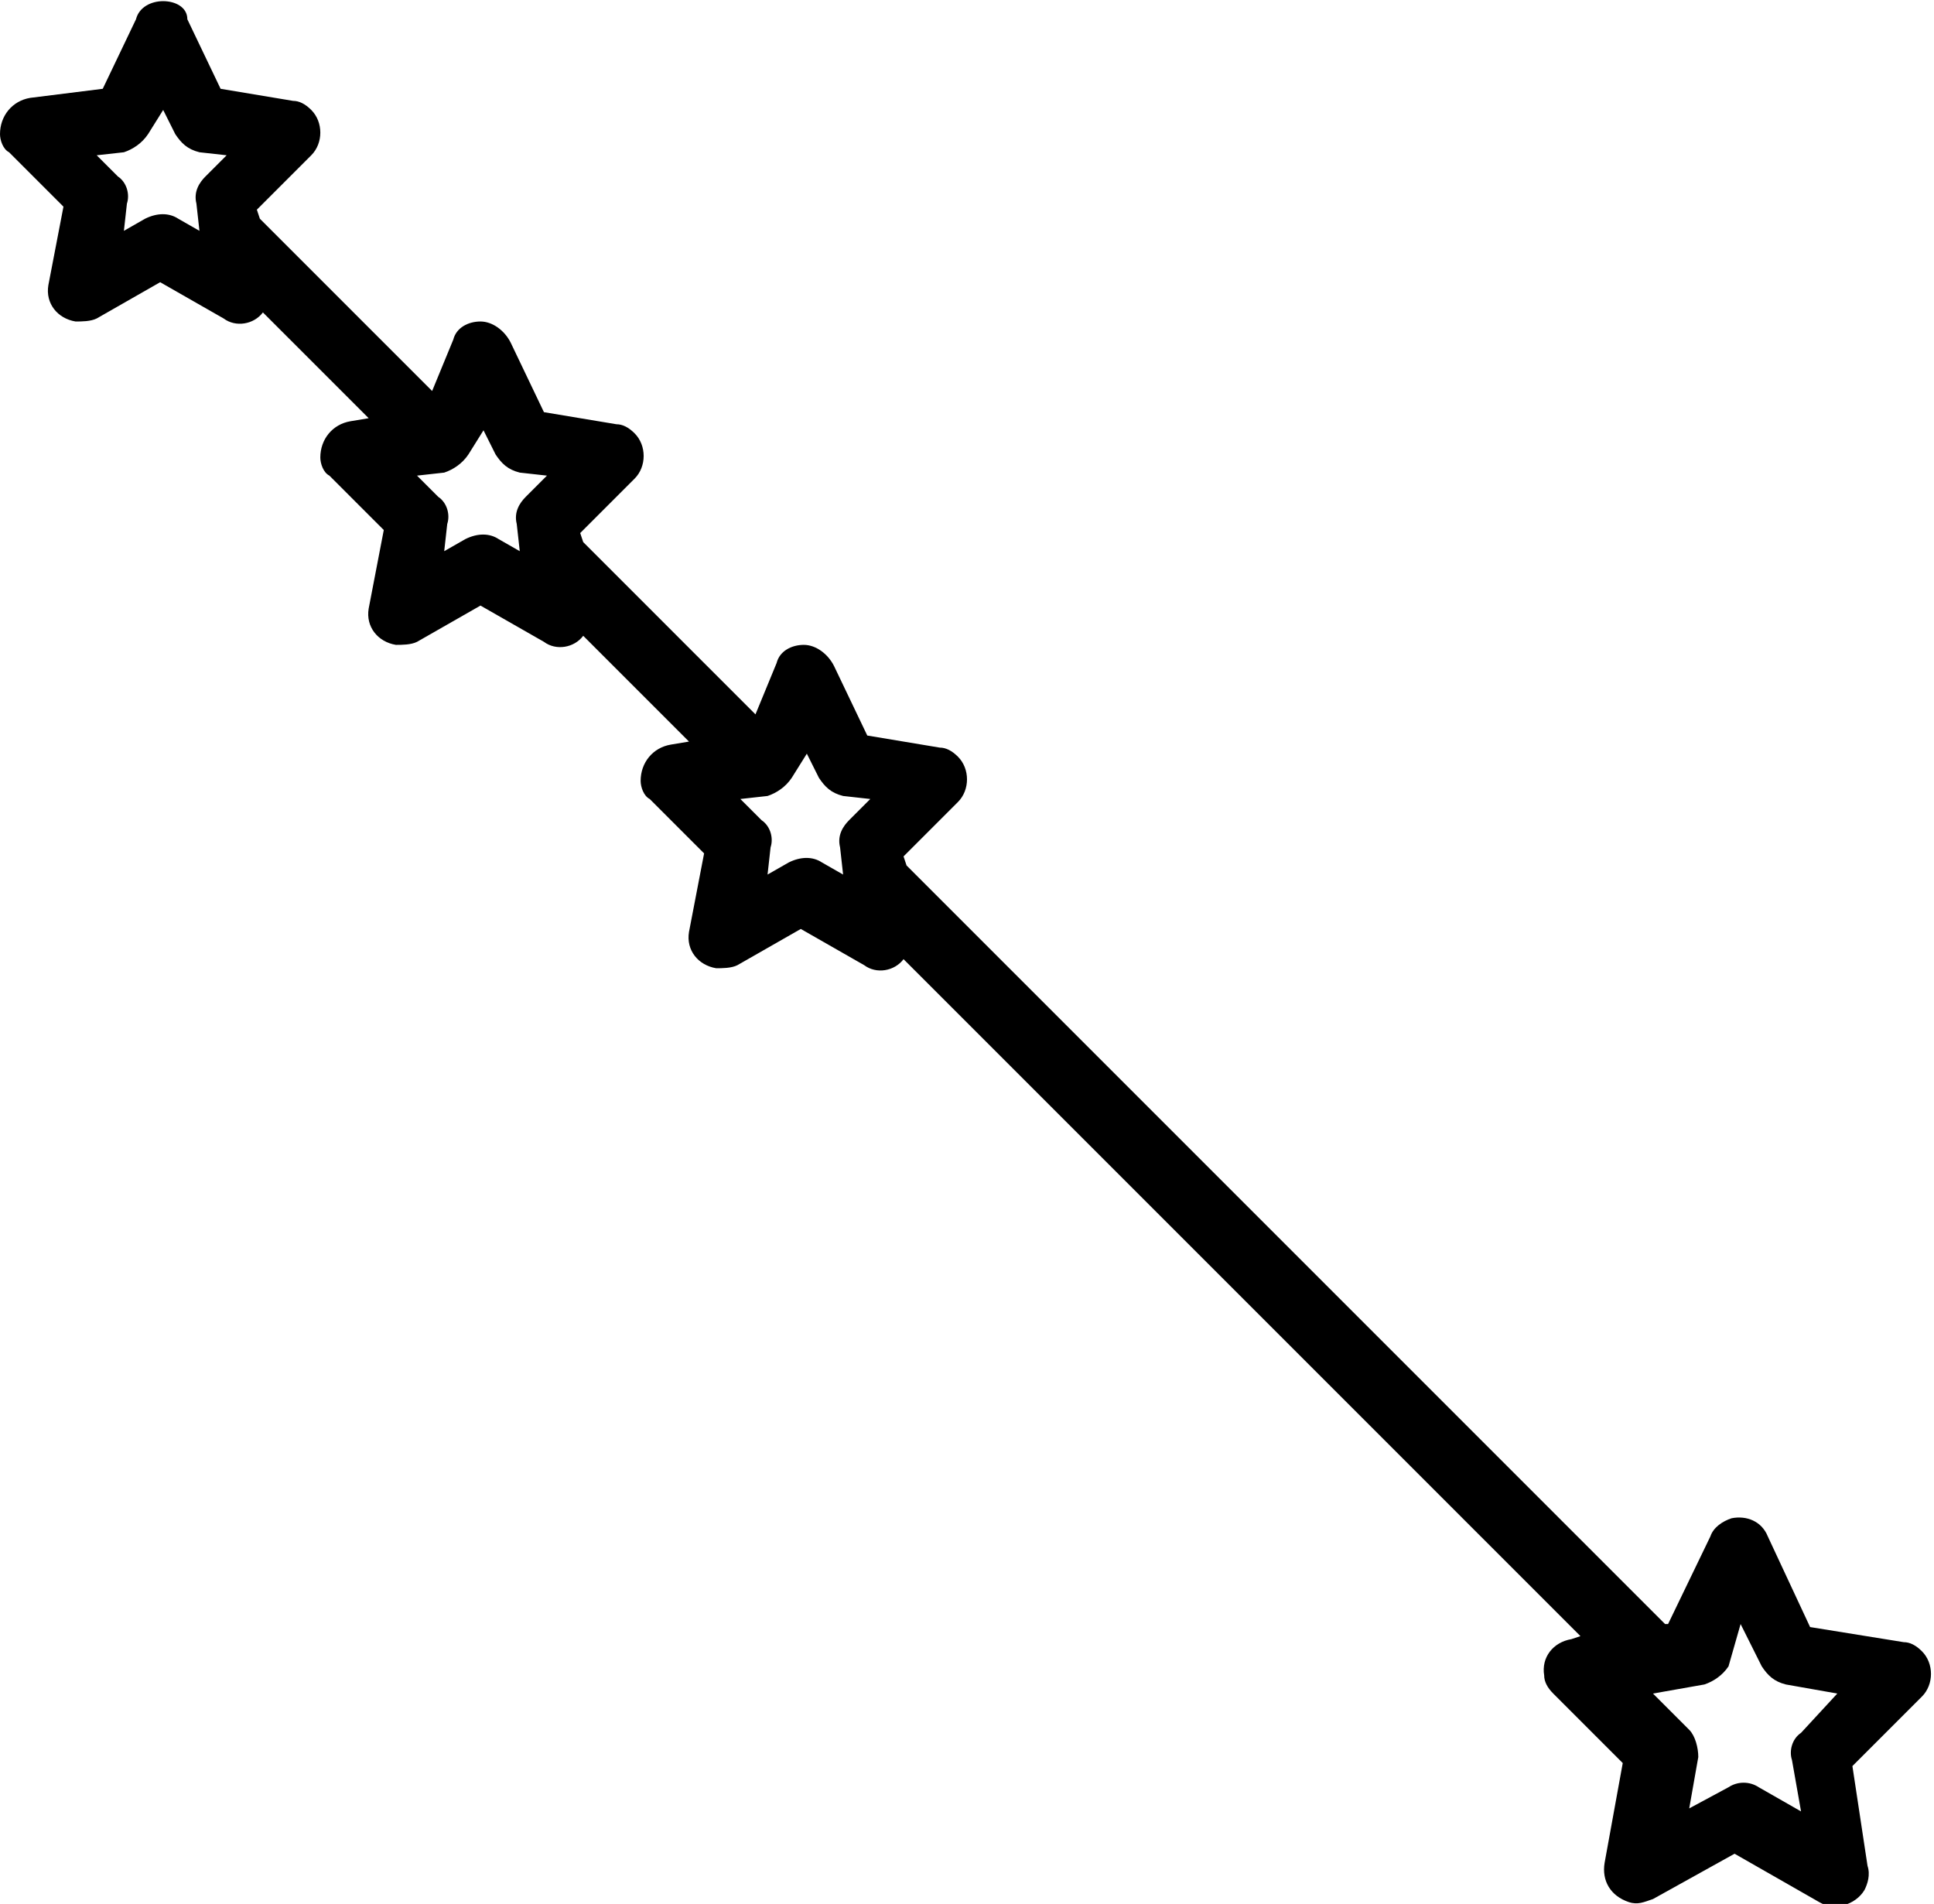 <?xml version="1.0" encoding="utf-8"?>
<!-- Generator: Adobe Illustrator 24.0.2, SVG Export Plug-In . SVG Version: 6.00 Build 0)  -->
<svg version="1.1"
	 id="svg4475" inkscape:version="0.48.4 r9939" sodipodi:docname="24 22 star pattern galaxy u niverse shape space astrology line straight.svg" xmlns:cc="http://creativecommons.org/ns#" xmlns:dc="http://purl.org/dc/elements/1.1/" xmlns:inkscape="http://www.inkscape.org/namespaces/inkscape" xmlns:rdf="http://www.w3.org/1999/02/22-rdf-syntax-ns#" xmlns:sodipodi="http://sodipodi.sourceforge.net/DTD/sodipodi-0.dtd" xmlns:svg="http://www.w3.org/2000/svg"
	 xmlns="http://www.w3.org/2000/svg" xmlns:xlink="http://www.w3.org/1999/xlink" x="0px" y="0px" viewBox="0 0 64 63"
	 style="enable-background:new 0 0 64 63;" xml:space="preserve">
<sodipodi:namedview  bordercolor="#666666" borderopacity="1.0" id="base" inkscape:bbox-nodes="true" inkscape:bbox-paths="true" inkscape:current-layer="g14600" inkscape:cx="5.3528482" inkscape:cy="7.1610049" inkscape:document-units="px" inkscape:pageopacity="0.0" inkscape:pageshadow="2" inkscape:snap-bbox="true" inkscape:snap-bbox-edge-midpoints="true" inkscape:snap-bbox-midpoints="true" inkscape:snap-global="true" inkscape:window-height="705" inkscape:window-maximized="1" inkscape:window-width="1366" inkscape:window-x="-8" inkscape:window-y="-8" inkscape:zoom="7.9195959" pagecolor="#ffffff" showgrid="true">
	<inkscape:grid  empspacing="5" enabled="true" id="grid4527" snapvisiblegridlinesonly="true" type="xygrid" visible="true">
		</inkscape:grid>
</sodipodi:namedview>
<g id="layer1" transform="translate(0,-1020.362)" inkscape:groupmode="layer" inkscape:label="Layer 1">
	<g id="g10414" transform="translate(309.595,-461.252)">
		<g id="g15415" transform="translate(66.405,515.252)">
			<g id="g15417" transform="translate(-150,-50)">
				<g id="g14600" transform="translate(-50,-130)">
					<path id="path13198" d="M-170.6,1146.4c-0.4,0-0.8,0.2-0.9,0.6l-1.1,2.3l-2.4,0.3c-0.6,0.1-1,0.6-1,1.2c0,0.2,0.1,0.5,0.3,0.6
						l1.8,1.8l-0.5,2.6c-0.1,0.6,0.3,1.1,0.9,1.2c0.2,0,0.5,0,0.7-0.1l2.1-1.2l2.1,1.2c0.4,0.3,1,0.2,1.3-0.2l3.5,3.5l-0.6,0.1
						c-0.6,0.1-1,0.6-1,1.2c0,0.2,0.1,0.5,0.3,0.6l1.8,1.8l-0.5,2.6c-0.1,0.6,0.3,1.1,0.9,1.2c0.2,0,0.5,0,0.7-0.1l2.1-1.2l2.1,1.2
						c0.4,0.3,1,0.2,1.3-0.2l3.5,3.5l-0.6,0.1c-0.6,0.1-1,0.6-1,1.2c0,0.2,0.1,0.5,0.3,0.6l1.8,1.8l-0.5,2.6
						c-0.1,0.6,0.3,1.1,0.9,1.2c0.2,0,0.5,0,0.7-0.1l2.1-1.2l2.1,1.2c0.4,0.3,1,0.2,1.3-0.2l22.4,22.4l-0.3,0.1
						c-0.6,0.1-1,0.6-0.9,1.2c0,0.2,0.1,0.4,0.3,0.6l2.3,2.3l-0.6,3.3c-0.1,0.6,0.2,1.1,0.8,1.3c0.3,0.1,0.5,0,0.8-0.1l2.7-1.5
						l2.8,1.6c0.5,0.3,1.2,0.1,1.5-0.4c0.1-0.2,0.2-0.5,0.1-0.8l-0.5-3.3l2.3-2.3c0.4-0.4,0.4-1.1,0-1.5c-0.2-0.2-0.4-0.3-0.6-0.3
						l-3.1-0.5l-1.4-3c-0.2-0.5-0.7-0.7-1.2-0.6c-0.3,0.1-0.6,0.3-0.7,0.6l-1.4,2.9h-0.1l-24.9-24.9l-0.2-0.2l-0.1-0.3l1.8-1.8
						c0.4-0.4,0.4-1.1,0-1.5c-0.2-0.2-0.4-0.3-0.6-0.3l-2.4-0.4l-1.1-2.3c-0.2-0.4-0.6-0.7-1-0.7c-0.4,0-0.8,0.2-0.9,0.6l-0.7,1.7
						l-5.7-5.7l-0.1-0.3l1.8-1.8c0.4-0.4,0.4-1.1,0-1.5c-0.2-0.2-0.4-0.3-0.6-0.3l-2.4-0.4l-1.1-2.3c-0.2-0.4-0.6-0.7-1-0.7
						c-0.4,0-0.8,0.2-0.9,0.6l-0.7,1.7l-5.1-5.1l-0.6-0.6l-0.1-0.3l1.8-1.8c0.4-0.4,0.4-1.1,0-1.5c-0.2-0.2-0.4-0.3-0.6-0.3
						l-2.4-0.4l-1.1-2.3C-169.8,1146.6-170.2,1146.4-170.6,1146.4z M-170.6,1150l0.4,0.8c0.2,0.3,0.4,0.5,0.8,0.6l0.9,0.1l-0.7,0.7
						c-0.2,0.2-0.4,0.5-0.3,0.9l0.1,0.9l-0.7-0.4c-0.3-0.2-0.7-0.2-1.1,0l-0.7,0.4l0.1-0.9c0.1-0.3,0-0.7-0.3-0.9l-0.7-0.7l0.9-0.1
						c0.3-0.1,0.6-0.3,0.8-0.6L-170.6,1150z M-160,1160.6l0.4,0.8c0.2,0.3,0.4,0.5,0.8,0.6l0.9,0.1l-0.7,0.7
						c-0.2,0.2-0.4,0.5-0.3,0.9l0.1,0.9l-0.7-0.4c-0.3-0.2-0.7-0.2-1.1,0l-0.7,0.4l0.1-0.9c0.1-0.3,0-0.7-0.3-0.9l-0.7-0.7l0.9-0.1
						c0.3-0.1,0.6-0.3,0.8-0.6L-160,1160.6z M-149.3,1171.3l0.4,0.8c0.2,0.3,0.4,0.5,0.8,0.6l0.9,0.1l-0.7,0.7
						c-0.2,0.2-0.4,0.5-0.3,0.9l0.1,0.9l-0.7-0.4c-0.3-0.2-0.7-0.2-1.1,0l-0.7,0.4l0.1-0.9c0.1-0.3,0-0.7-0.3-0.9l-0.7-0.7l0.9-0.1
						c0.3-0.1,0.6-0.3,0.8-0.6L-149.3,1171.3z M-118.4,1200.1l0.7,1.4c0.2,0.3,0.4,0.5,0.8,0.6l1.7,0.3l-1.2,1.3
						c-0.3,0.2-0.4,0.6-0.3,0.9l0.3,1.7l-1.4-0.8c-0.3-0.2-0.7-0.2-1,0l-1.3,0.7l0.3-1.7c0-0.3-0.1-0.7-0.3-0.9l-1.2-1.2l1.7-0.3
						c0.3-0.1,0.6-0.3,0.8-0.6L-118.4,1200.1z"/>
				</g>
			</g>
		</g>
	</g>
</g>
</svg>
